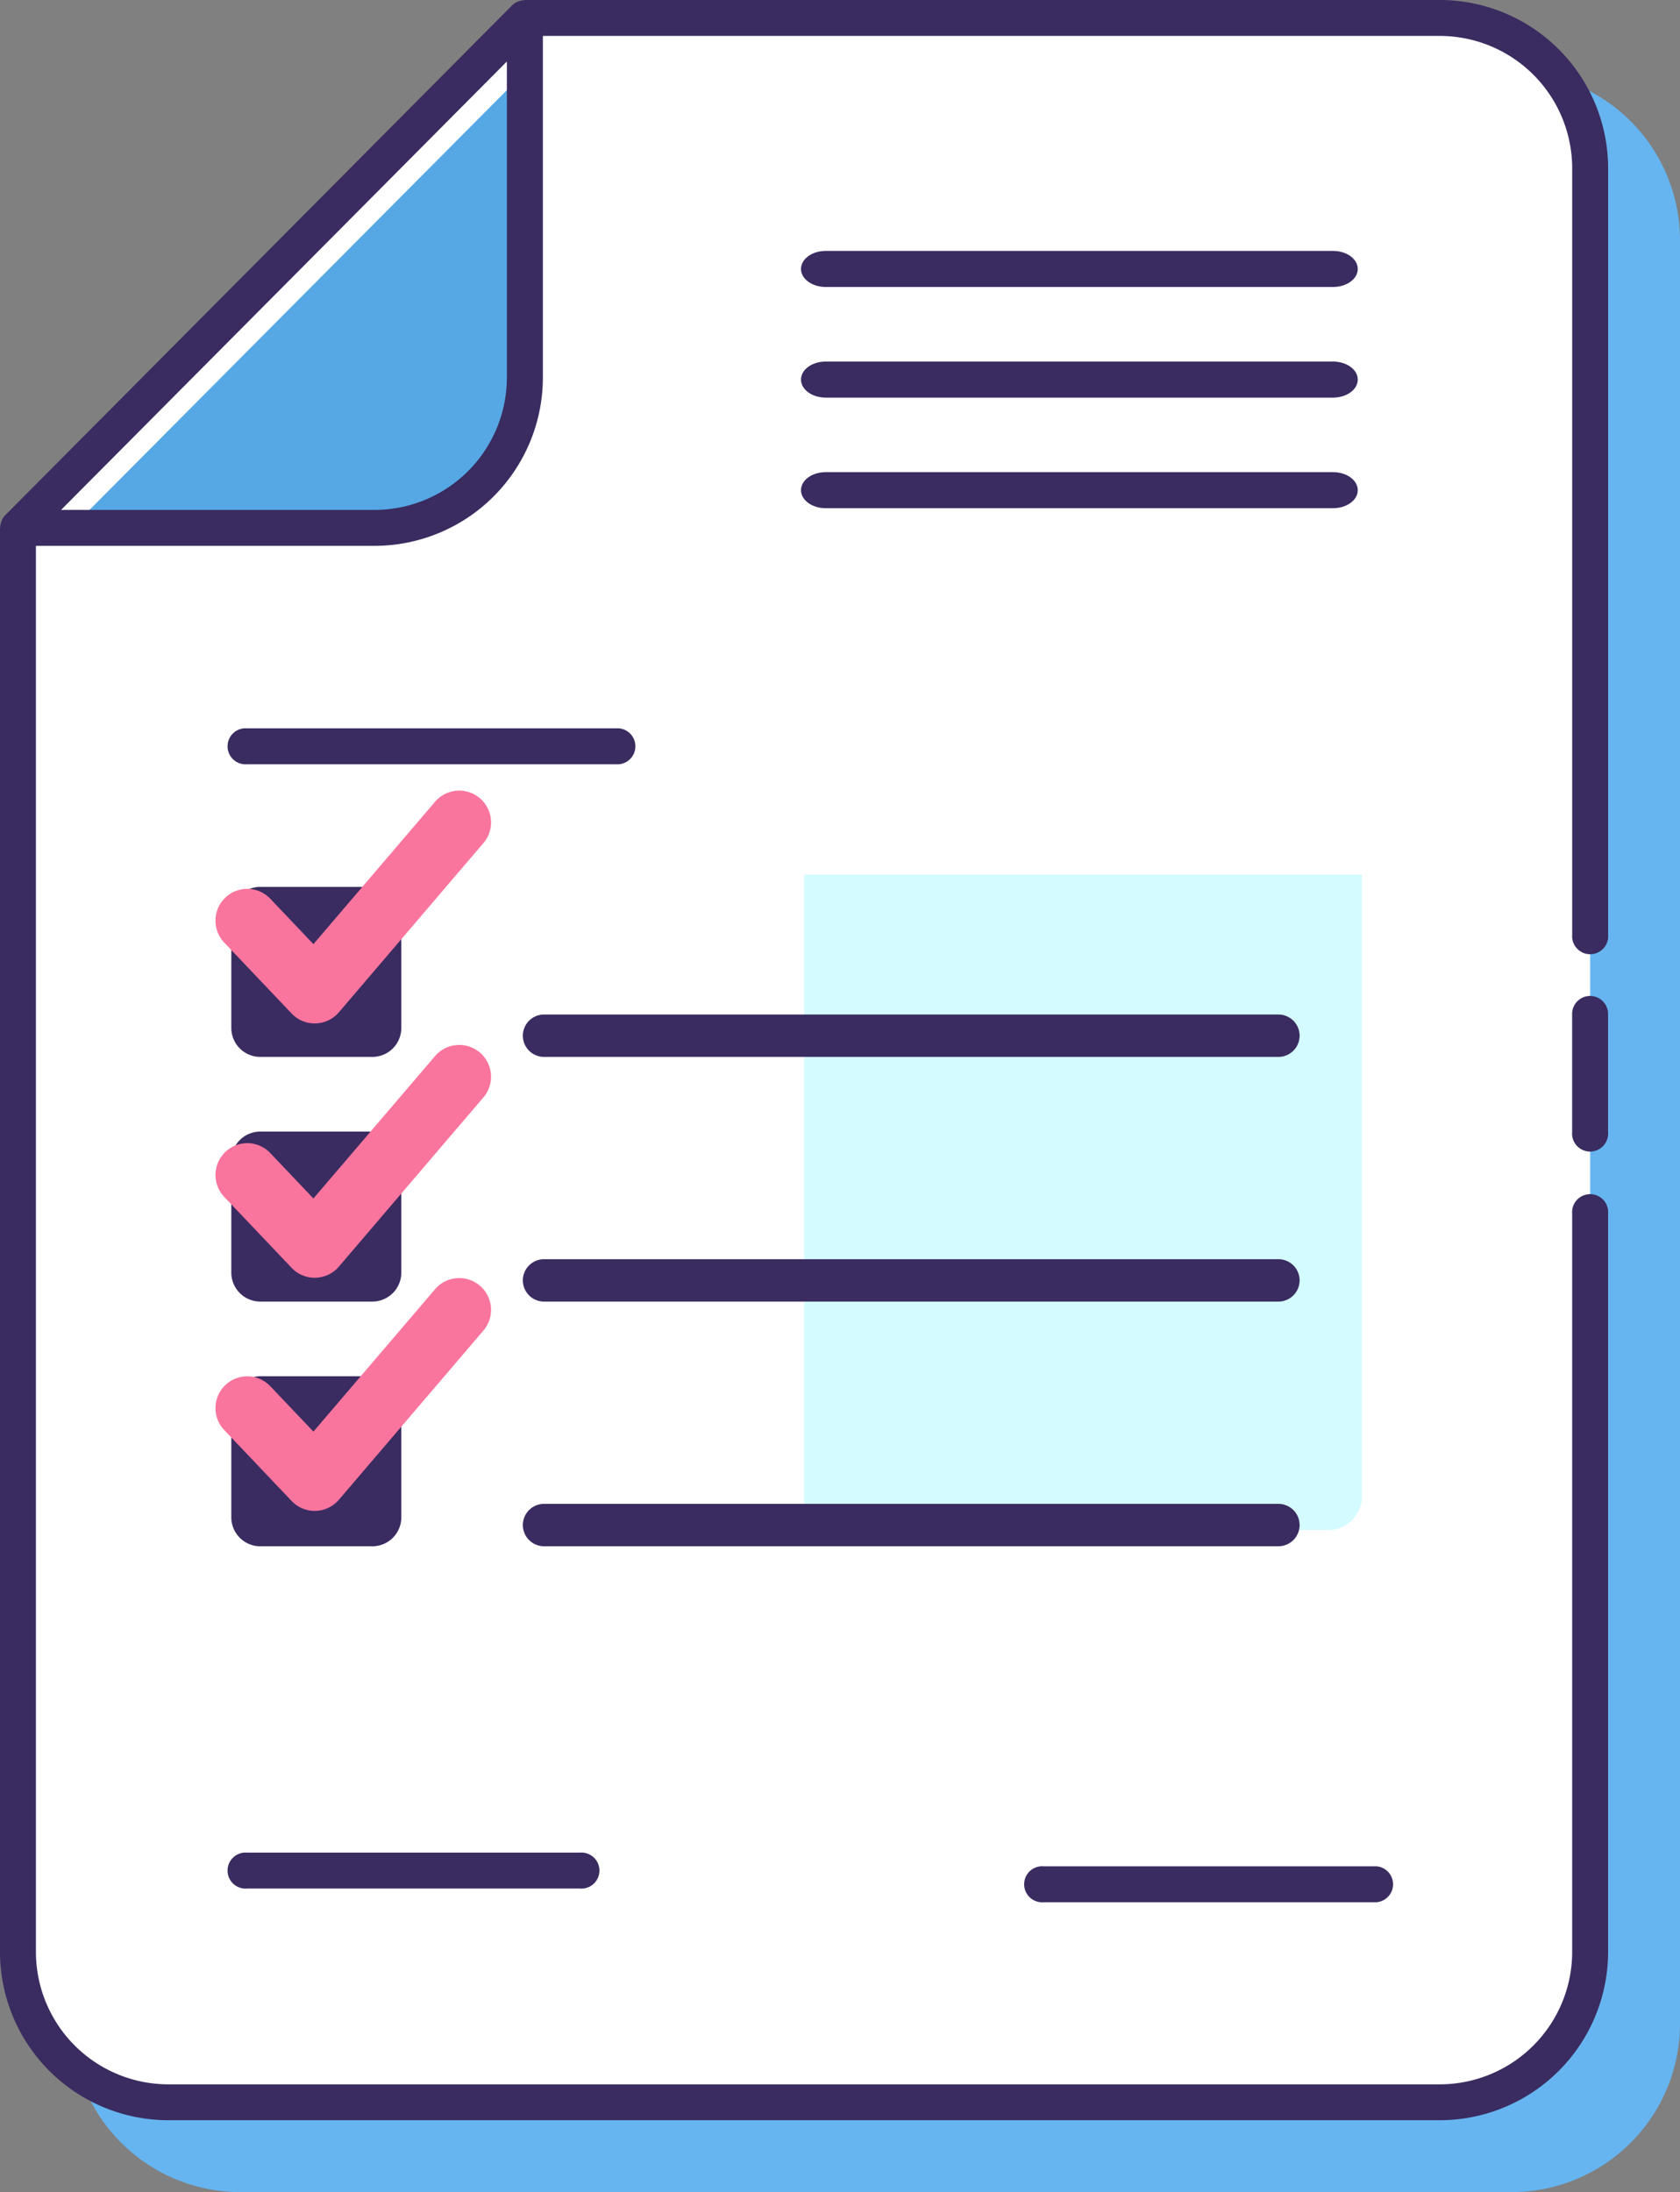 <svg xmlns="http://www.w3.org/2000/svg" width="121.115" height="158.039" viewBox="0 0 121.115 158.039">
  <rect x="0" y="0" width="121.115" height="158.039" fill="#808080" stroke="none"/>
  <g id="Group_14178" data-name="Group 14178" transform="translate(-16509 -1024)">
    <g id="Group_14177" data-name="Group 14177" transform="translate(16509 1024)">
      <g id="Group_14175" data-name="Group 14175" transform="translate(0)">
        <path id="Path_45589" data-name="Path 45589" d="M188.811,28H122.85c-.03,0-.056.014-.084.017a1.29,1.29,0,0,0-.329.066,1.12,1.12,0,0,0-.126.045,1.269,1.269,0,0,0-.378.254L85.385,65.144a1.313,1.313,0,0,0-.253.38c-.018.04-.028.08-.043.122a1.322,1.322,0,0,0-.066.332c0,.027-.016.053-.016.08V168.725a12.145,12.145,0,0,0,12.131,12.131h91.673a12.145,12.145,0,0,0,12.13-12.131V40.131A12.147,12.147,0,0,0,188.811,28Z" transform="translate(-79.826 -22.818)" fill="#66b5f0"/>
        <path id="Path_45590" data-name="Path 45590" d="M175.514,16H109.555L73.008,52.762V155.43a10.836,10.836,0,0,0,10.836,10.836h91.671a10.836,10.836,0,0,0,10.836-10.836V26.836A10.838,10.838,0,0,0,175.514,16Z" transform="translate(-71.713 -14.705)" fill="#fff"/>
        <path id="Path_45591" data-name="Path 45591" d="M109.552,16V41.921A10.847,10.847,0,0,1,98.71,52.763H73Z" transform="translate(-71.704 -14.705)" fill="#56a8e5"/>
        <path id="Path_45592" data-name="Path 45592" d="M73,52.763h3.865l32.691-32.877V16Z" transform="translate(-71.704 -14.705)" fill="#fff"/>
        <g id="Group_14174" data-name="Group 14174" transform="translate(0 0)">
          <path id="Path_45593" data-name="Path 45593" d="M420.291,233.712a1.3,1.3,0,0,0-1.3,1.3v8.513a1.3,1.3,0,1,0,2.591,0v-8.513A1.3,1.3,0,0,0,420.291,233.712Z" transform="translate(-305.653 -161.911)" fill="#3a2c60"/>
          <path id="Path_45594" data-name="Path 45594" d="M172.811,12H106.85c-.03,0-.056.016-.086.017a1.269,1.269,0,0,0-.326.065,1.074,1.074,0,0,0-.128.045,1.286,1.286,0,0,0-.378.254L69.385,49.144a1.313,1.313,0,0,0-.253.38c-.018.04-.028.08-.043.122a1.321,1.321,0,0,0-.066.332c0,.027-.016.053-.016.08V152.725a12.145,12.145,0,0,0,12.131,12.131h91.671a12.145,12.145,0,0,0,12.131-12.131V99.5a1.3,1.3,0,1,0-2.591,0v53.228a9.552,9.552,0,0,1-9.541,9.541H81.139a9.552,9.552,0,0,1-9.541-9.541V51.353H96.014a12.145,12.145,0,0,0,12.131-12.131V14.591h64.665a9.551,9.551,0,0,1,9.541,9.541V79.387a1.3,1.3,0,1,0,2.591,0V24.131A12.145,12.145,0,0,0,172.811,12Zm-76.8,36.762h-22.6l32.138-32.327V39.221a9.552,9.552,0,0,1-9.541,9.541Z" transform="translate(-69.008 -12)" fill="#3a2c60"/>
          <path id="Path_45595" data-name="Path 45595" d="M121.307,424.424a1.3,1.3,0,1,0,0,2.591H145.3a1.3,1.3,0,1,0,0-2.591Z" transform="translate(-103.494 -290.861)" fill="#3a2c60"/>
          <path id="Path_45596" data-name="Path 45596" d="M322.634,427.472H298.639a1.3,1.3,0,1,0,0,2.591h23.995a1.3,1.3,0,0,0,0-2.591Z" transform="translate(-223.398 -292.922)" fill="#3a2c60"/>
          <path id="Path_45598" data-name="Path 45598" d="M121.307,176.731h26.585a1.3,1.3,0,1,0,0-2.591H121.307a1.3,1.3,0,1,0,0,2.591Z" transform="translate(-103.494 -121.631)" fill="#3a2c60"/>
          <path id="Path_45599" data-name="Path 45599" d="M327.7,124.9H291.126c-.986,0-1.782.58-1.782,1.3s.8,1.3,1.782,1.3H327.7c.985,0,1.782-.58,1.782-1.3S328.685,124.9,327.7,124.9Z" transform="translate(-231.598 -106.81)" fill="#3a2c60"/>
          <path id="Path_45600" data-name="Path 45600" d="M327.7,149.52H291.126c-.986,0-1.782.58-1.782,1.3s.8,1.3,1.782,1.3H327.7c.985,0,1.782-.58,1.782-1.3S328.685,149.52,327.7,149.52Z" transform="translate(-231.598 -123.454)" fill="#3a2c60"/>
          <path id="Path_45601" data-name="Path 45601" d="M327.7,174.14H291.126c-.986,0-1.782.58-1.782,1.3s.8,1.3,1.782,1.3H327.7c.985,0,1.782-.58,1.782-1.3S328.685,174.14,327.7,174.14Z" transform="translate(-231.598 -140.101)" fill="#3a2c60"/>
        </g>
        <path id="Path_45608" data-name="Path 45608" d="M111.236,217.688v47.258h37.925a2.466,2.466,0,0,0,2.292-2.6V217.688Z" transform="translate(-53.269 -154.633)" fill="#d4fbff"/>
      </g>
      <g id="Group_14176" data-name="Group 14176" transform="translate(15.555 56.977)">
        <path id="Path_45609" data-name="Path 45609" d="M159.491,289.184h-8.078a2.089,2.089,0,0,0-2.089,2.089v8.08a2.089,2.089,0,0,0,2.089,2.089h8.078a2.089,2.089,0,0,0,2.089-2.089v-8.08A2.089,2.089,0,0,0,159.491,289.184Z" transform="translate(-148.203 -282.222)" fill="#3a2c60"/>
        <path id="Path_45610" data-name="Path 45610" d="M159.491,335.364h-8.078a2.089,2.089,0,0,0-2.089,2.089v8.078a2.089,2.089,0,0,0,2.089,2.089h8.078a2.089,2.089,0,0,0,2.089-2.089v-8.078A2.089,2.089,0,0,0,159.491,335.364Z" transform="translate(-148.203 -310.761)" fill="#3a2c60"/>
        <path id="Path_45611" data-name="Path 45611" d="M159.491,381.544h-8.078a2.089,2.089,0,0,0-2.089,2.089v8.08a2.089,2.089,0,0,0,2.089,2.089h8.078a2.089,2.089,0,0,0,2.089-2.089v-8.08A2.089,2.089,0,0,0,159.491,381.544Z" transform="translate(-148.203 -339.301)" fill="#3a2c60"/>
        <path id="Path_45612" data-name="Path 45612" d="M204.348,314.8a1.528,1.528,0,0,0,1.528,1.528h52.941a1.528,1.528,0,0,0,0-3.056H205.876A1.528,1.528,0,0,0,204.348,314.8Z" transform="translate(-182.209 -297.108)" fill="#3a2c60"/>
        <path id="Path_45613" data-name="Path 45613" d="M258.818,359.452H205.876a1.528,1.528,0,0,0,0,3.056h52.941a1.528,1.528,0,0,0,0-3.056Z" transform="translate(-182.209 -325.648)" fill="#3a2c60"/>
        <path id="Path_45614" data-name="Path 45614" d="M258.818,405.628H205.876a1.528,1.528,0,0,0,0,3.056h52.941a1.528,1.528,0,0,0,0-3.056Z" transform="translate(-182.209 -354.185)" fill="#3a2c60"/>
        <path id="Path_45615" data-name="Path 45615" d="M153.52,287.764a2.285,2.285,0,0,1-1.661-.714l-4.839-5.094a2.292,2.292,0,1,1,3.323-3.157l3.086,3.25,8.789-10.289a2.293,2.293,0,0,1,3.487,2.978l-10.441,12.224a2.283,2.283,0,0,1-1.682.8c-.023,0-.043,0-.063,0Z" transform="translate(-146.389 -270.958)" fill="#fa759e"/>
        <path id="Path_45616" data-name="Path 45616" d="M153.52,335.765a2.285,2.285,0,0,1-1.661-.714l-4.839-5.094a2.292,2.292,0,1,1,3.323-3.157l3.086,3.25,8.789-10.289a2.293,2.293,0,0,1,3.487,2.978l-10.441,12.224a2.283,2.283,0,0,1-1.682.8c-.023,0-.043,0-.063,0Z" transform="translate(-146.389 -300.623)" fill="#fa759e"/>
        <path id="Path_45617" data-name="Path 45617" d="M153.52,379.764a2.285,2.285,0,0,1-1.661-.714l-4.839-5.094a2.292,2.292,0,1,1,3.323-3.157l3.086,3.25,8.789-10.289a2.293,2.293,0,0,1,3.487,2.978l-10.441,12.224a2.284,2.284,0,0,1-1.682.8l-.063,0Z" transform="translate(-146.389 -327.814)" fill="#fa759e"/>
      </g>
    </g>
  </g>
</svg>
